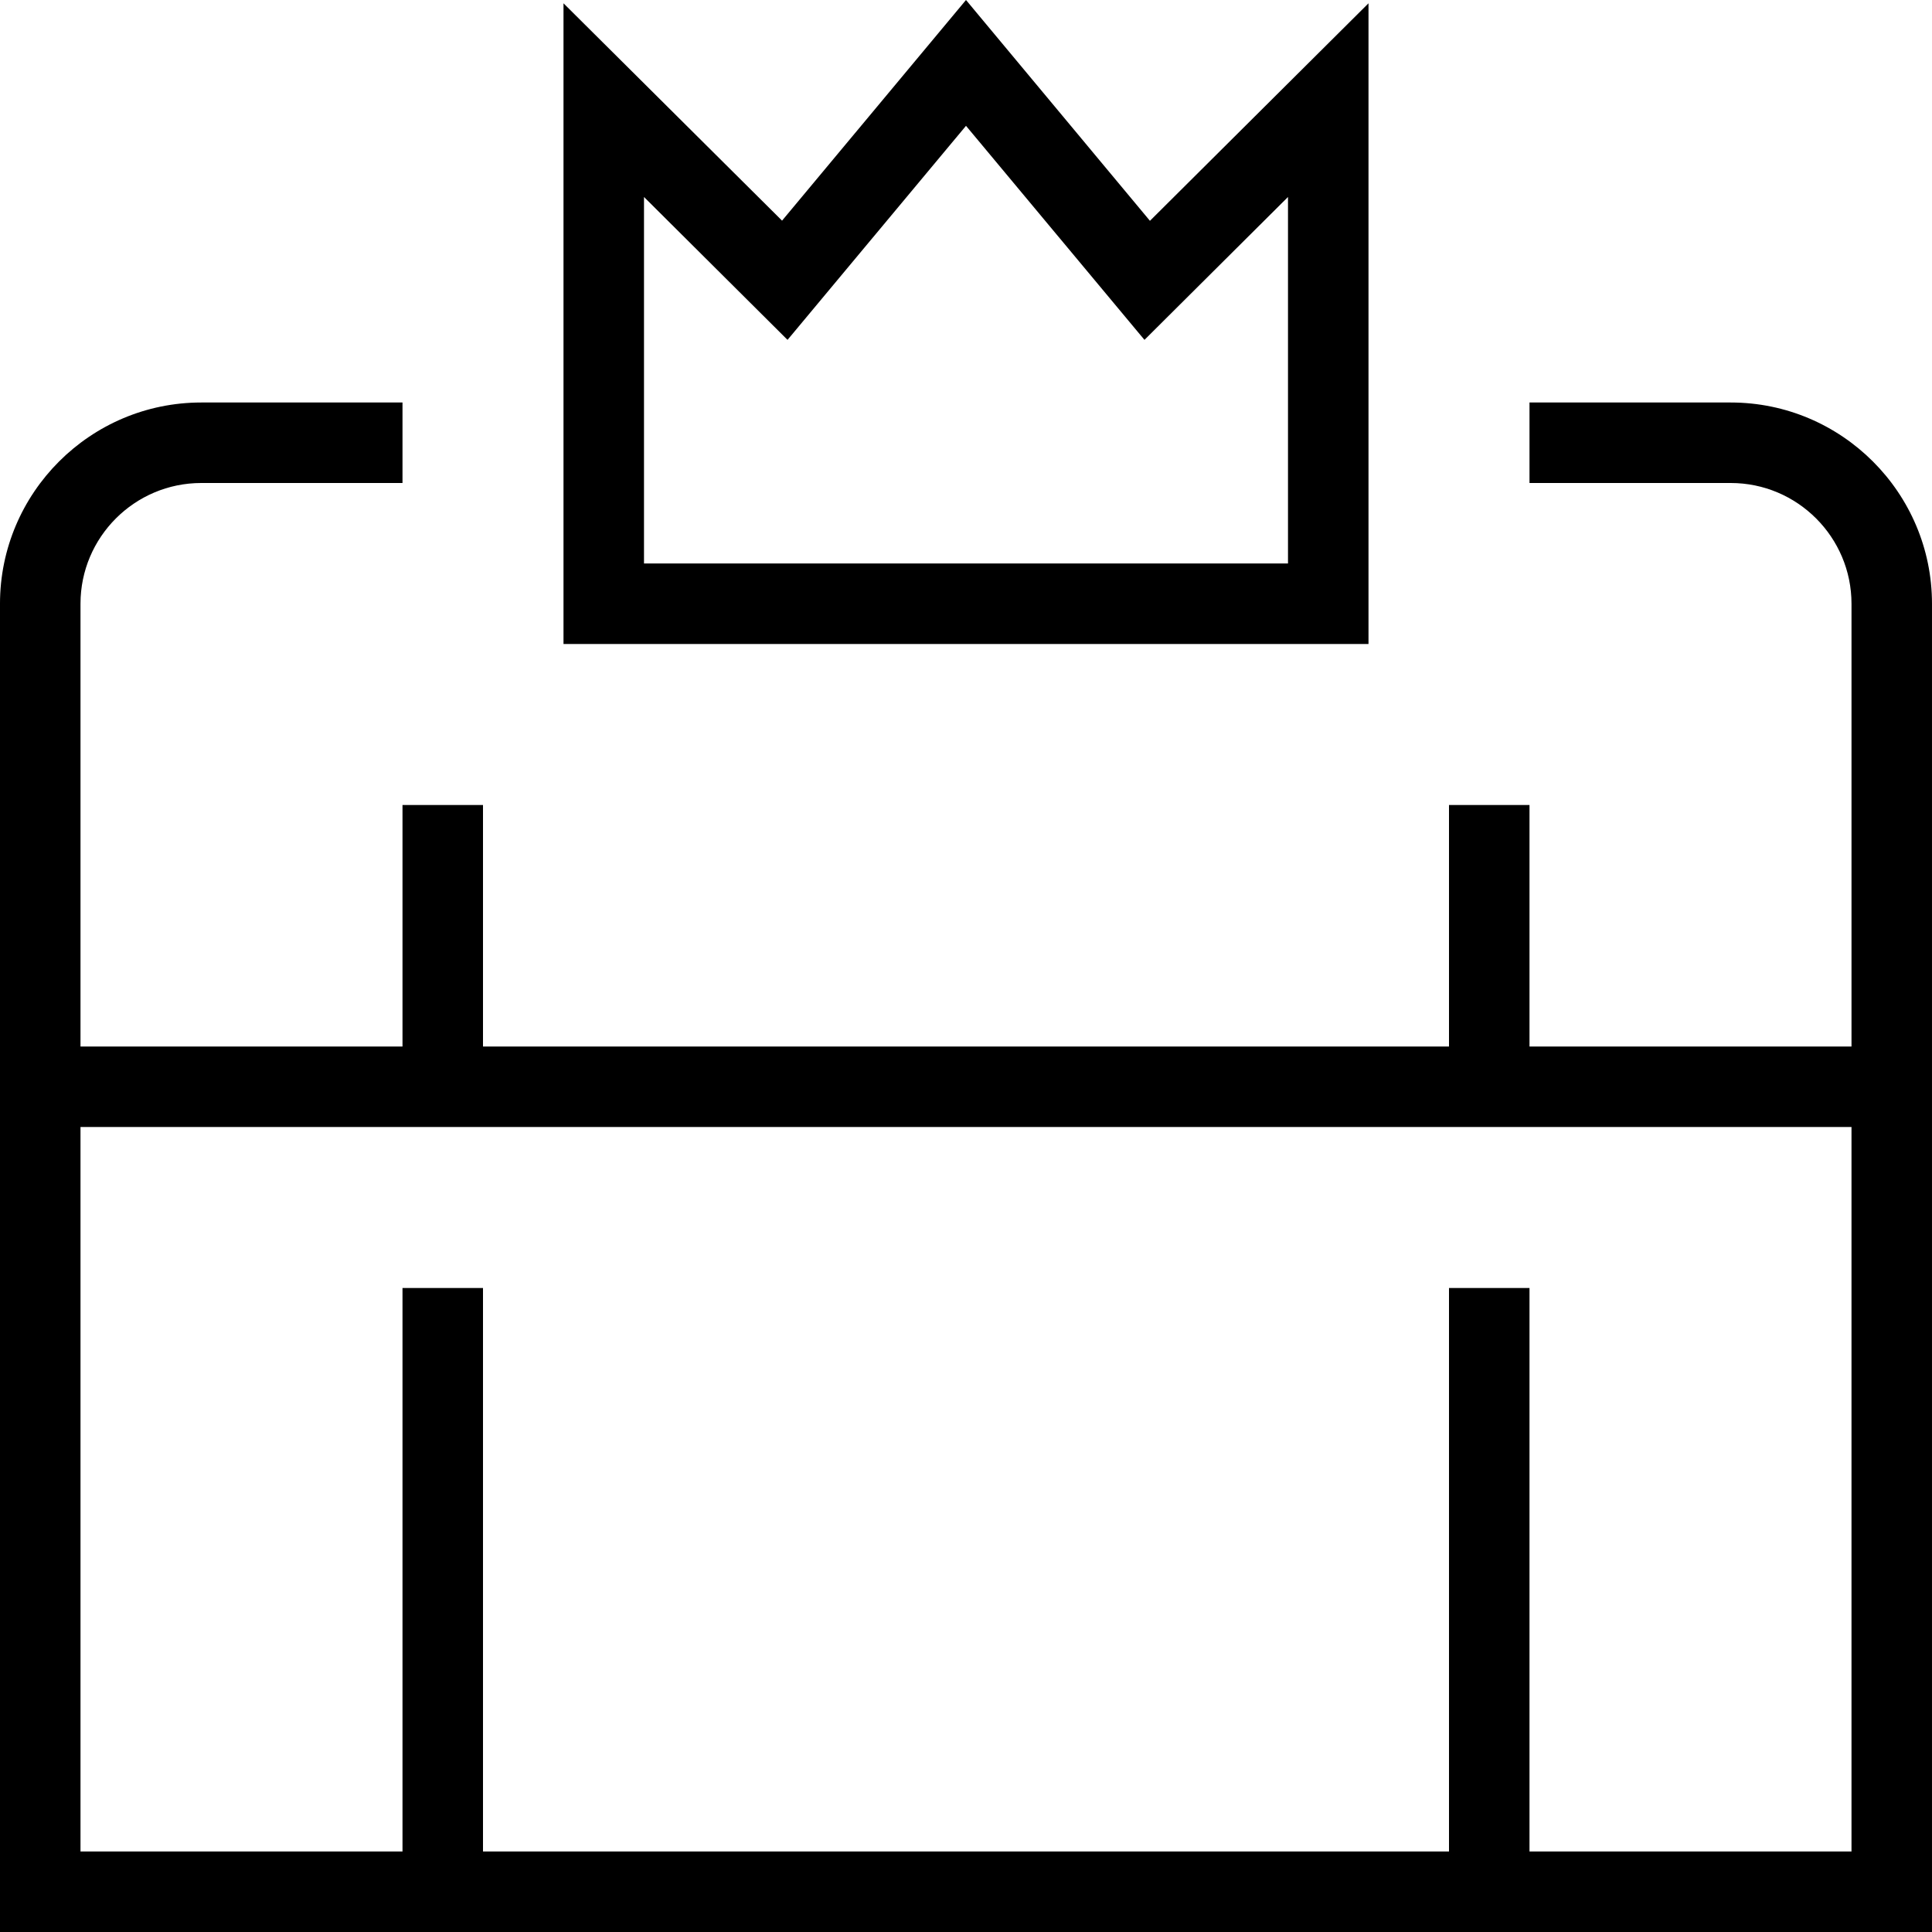 <svg id="Layer_1" viewBox="0 0 24 24" xmlns="http://www.w3.org/2000/svg" data-name="Layer 1"><path d="m21.5 5h-2.5v1h2.5c.827 0 1.5.673 1.5 1.5v5.5h-4v-3h-1v3h-12v-3h-1v3h-4v-5.5c0-.827.673-1.5 1.5-1.5h2.5v-1h-2.5c-1.378 0-2.5 1.122-2.5 2.5v16.5h24v-16.5c0-1.378-1.122-2.5-2.5-2.5zm-2.5 18v-7h-1v7h-12v-7h-1v7h-4v-9h22v9zm-2-22.959-2.715 2.702-2.285-2.743-2.285 2.741-2.715-2.7v7.959h10zm-1 6.959h-8v-4.553l1.783 1.775 2.217-2.659 2.217 2.659 1.783-1.775z"/></svg>